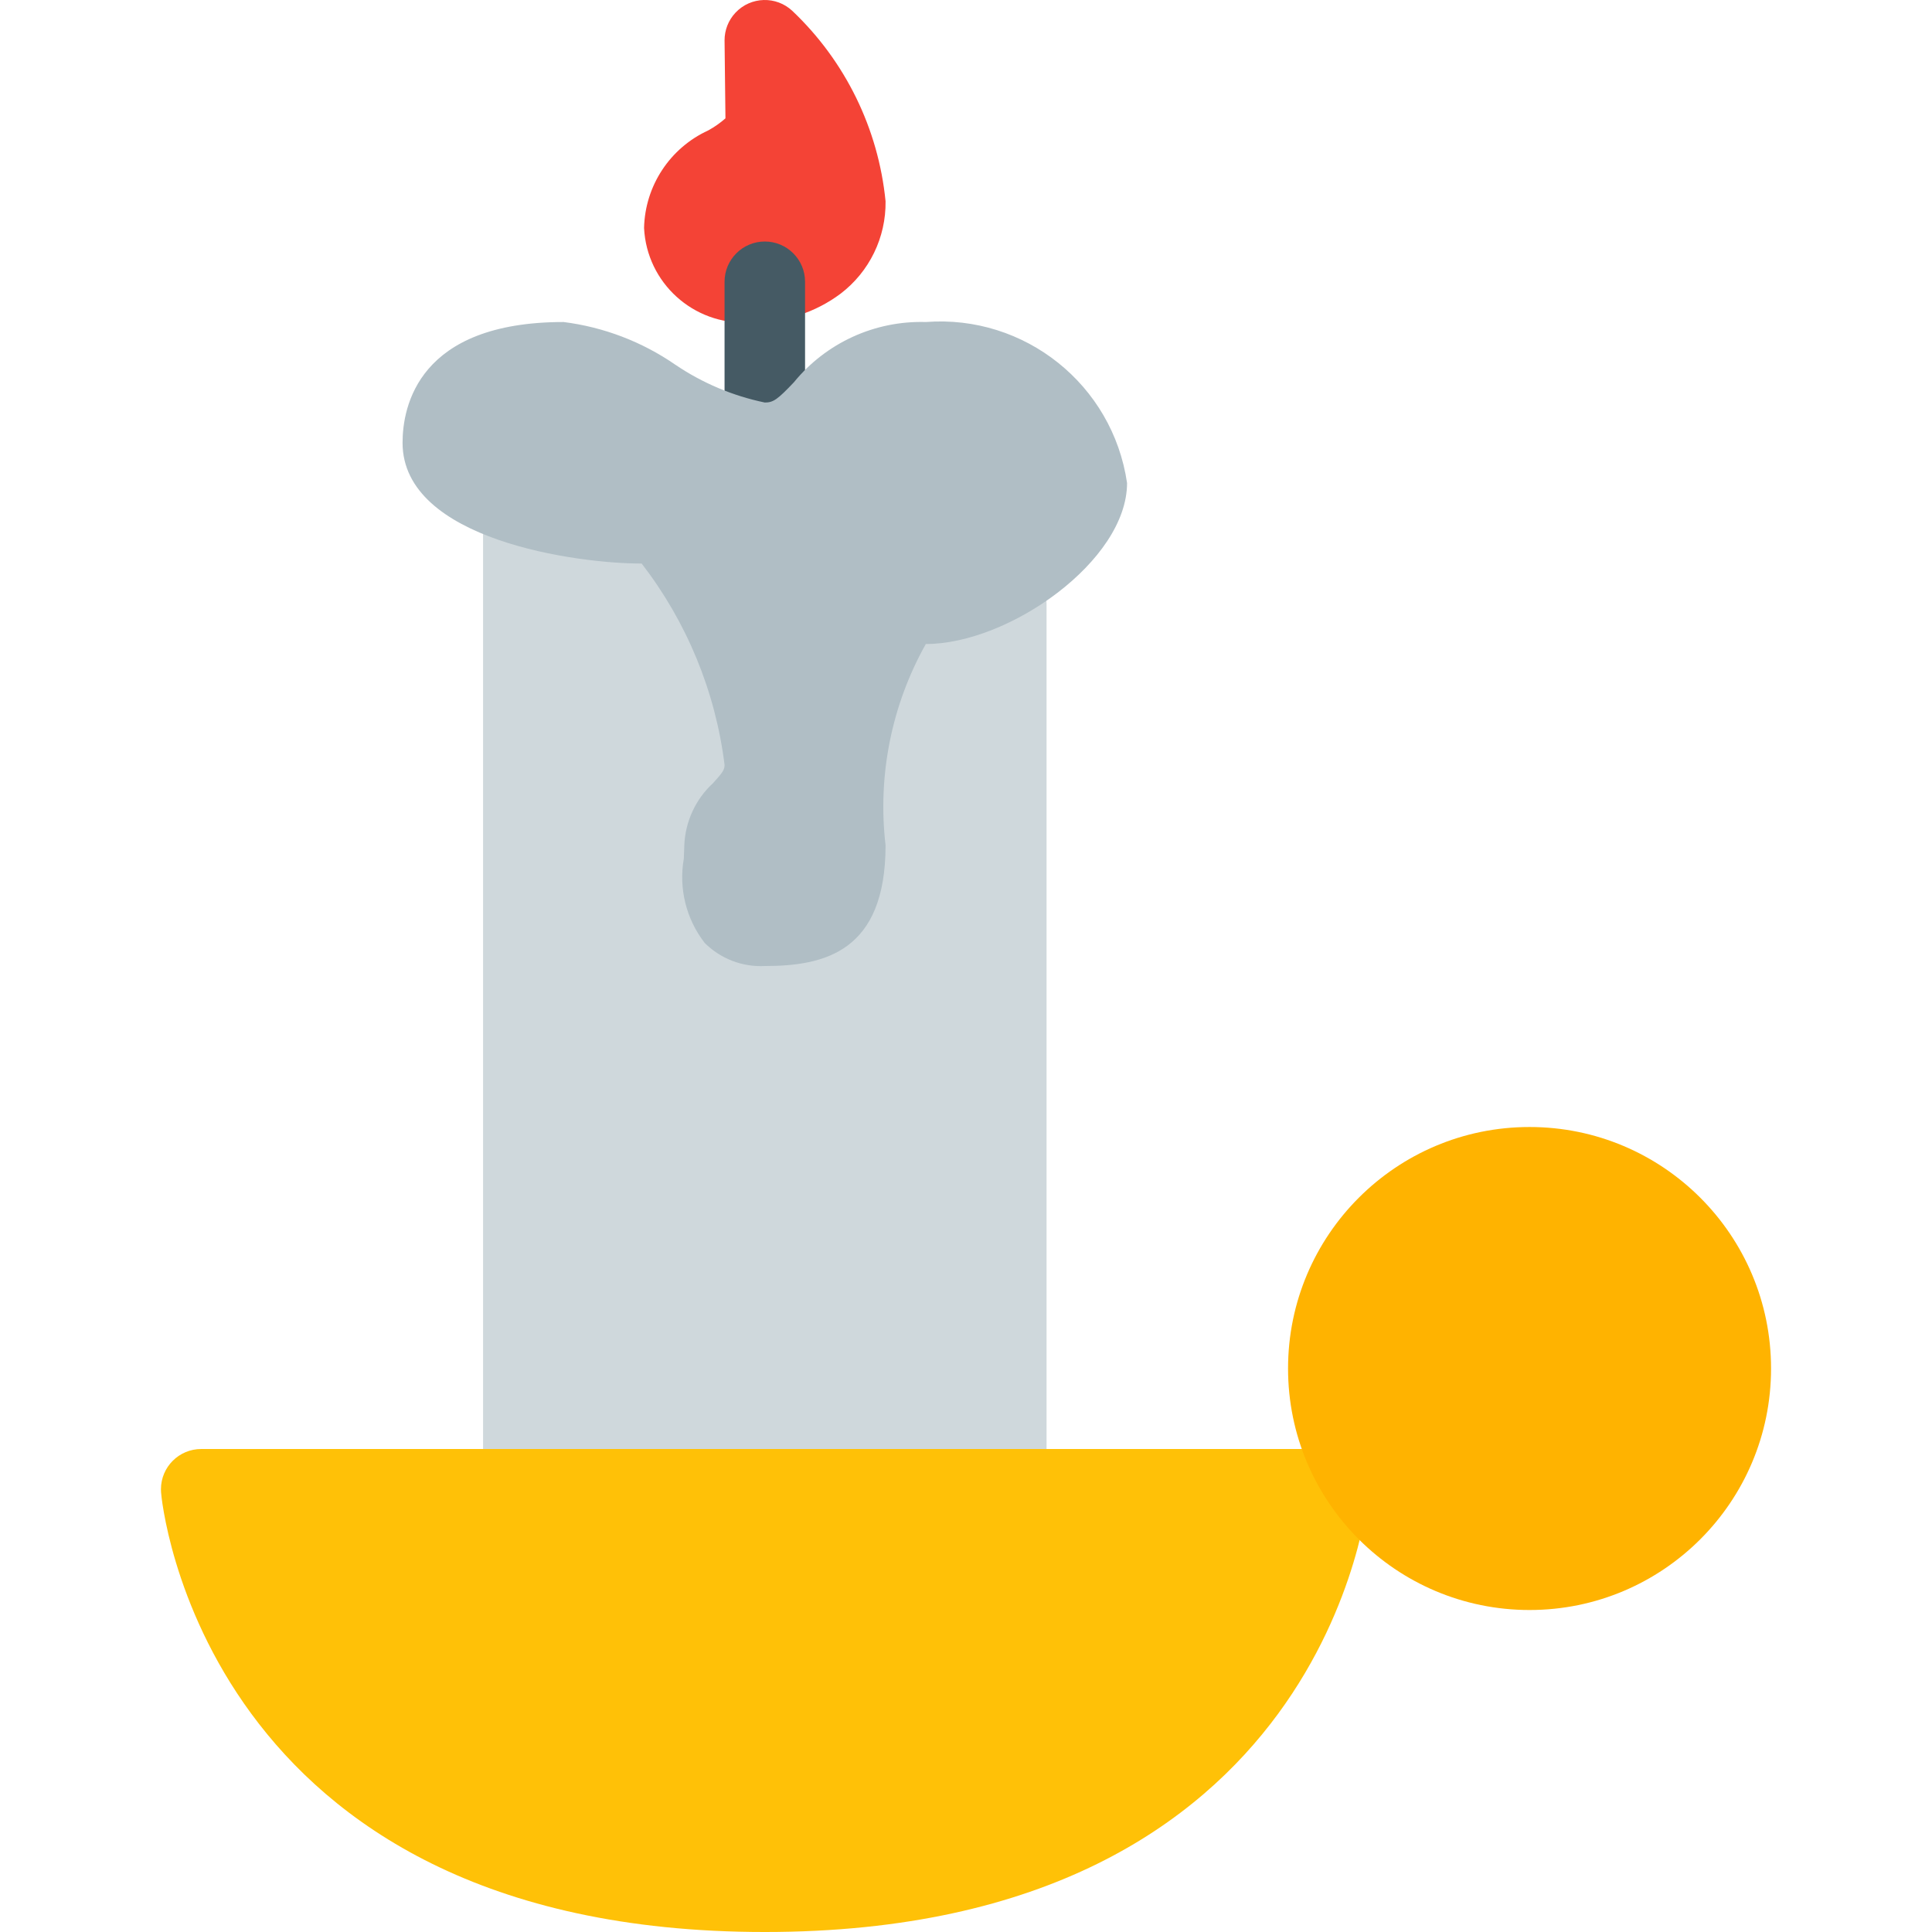<?xml version="1.0" encoding="iso-8859-1"?>
<!-- Generator: Adobe Illustrator 19.0.0, SVG Export Plug-In . SVG Version: 6.00 Build 0)  -->
<svg version="1.1" id="Capa_1" xmlns="http://www.w3.org/2000/svg" xmlns:xlink="http://www.w3.org/1999/xlink" x="0px" y="0px"
	 viewBox="0 0 512.004 512.004" style="enable-background:new 0 0 512.004 512.004;" xml:space="preserve">
<path style="fill:#F44336;" d="M210.001,2.906c-4.286-4.041-11.037-3.843-15.078,0.444c-1.867,1.98-2.907,4.6-2.906,7.322
	l0.235,20.693c-1.399,1.232-2.93,2.305-4.565,3.2c-10.15,4.653-16.752,14.693-17.003,25.856
	c0.719,14.545,13.092,25.753,27.637,25.035c0.503-0.025,1.004-0.064,1.504-0.118c8.251,0.076,16.299-2.554,22.912-7.488
	c7.648-5.811,12.082-14.908,11.947-24.512C232.783,34.107,224.021,16.204,210.001,2.906z"/>
<path style="fill:#455A64;" d="M202.683,128.004c-5.891,0-10.667-4.776-10.667-10.667V74.671c0-5.891,4.776-10.667,10.667-10.667
	s10.667,4.776,10.667,10.667v42.667C213.35,123.229,208.574,128.004,202.683,128.004z"/>
<path style="fill:#CFD8DC;" d="M268.433,149.487l-128-21.333c-3.089-0.477-6.235,0.393-8.64,2.389
	c-2.391,2.023-3.772,4.996-3.776,8.128v256c0,5.891,4.776,10.667,10.667,10.667h128c5.891,0,10.667-4.776,10.667-10.667V160.004
	C277.348,154.79,273.576,150.342,268.433,149.487z"/>
<path style="fill:#FFC107;" d="M359.846,387.418c-2.02-2.179-4.858-3.416-7.829-3.413H53.35c-5.891-0.016-10.68,4.746-10.696,10.637
	c-0.001,0.273,0.009,0.546,0.029,0.819c0,1.173,10.475,116.544,160,116.544s159.893-115.371,160-116.544
	C362.897,392.501,361.869,389.587,359.846,387.418z"/>
<circle style="fill:#FFB300;" cx="405.35" cy="362.671" r="64"/>
<path style="fill:#B0BEC5;" d="M245.35,85.338c-13.505-0.396-26.426,5.509-34.965,15.979c-4.373,4.608-5.461,5.355-7.701,5.355
	c-8.487-1.759-16.547-5.166-23.723-10.027c-8.82-6.089-18.976-9.967-29.611-11.307c-38.507,0-42.667,22.379-42.667,32
	c0,25.92,46.677,32,62.997,32h0.363c11.966,15.491,19.554,33.909,21.973,53.333c0,1.301-0.427,1.984-3.029,4.843
	c-4.636,4.264-7.384,10.197-7.637,16.491l-0.128,3.52c-1.393,7.898,0.613,16.017,5.525,22.357c4.206,4.204,9.997,6.429,15.936,6.123
	c15.829,0,32-3.797,32-32c-2.155-18.458,1.578-37.124,10.667-53.333c22.037,0,53.333-22.059,53.333-42.667
	C294.89,101.971,271.581,83.324,245.35,85.338z"/>
<g>
</g>
<g>
</g>
<g>
</g>
<g>
</g>
<g>
</g>
<g>
</g>
<g>
</g>
<g>
</g>
<g>
</g>
<g>
</g>
<g>
</g>
<g>
</g>
<g>
</g>
<g>
</g>
<g>
</g>
</svg>
